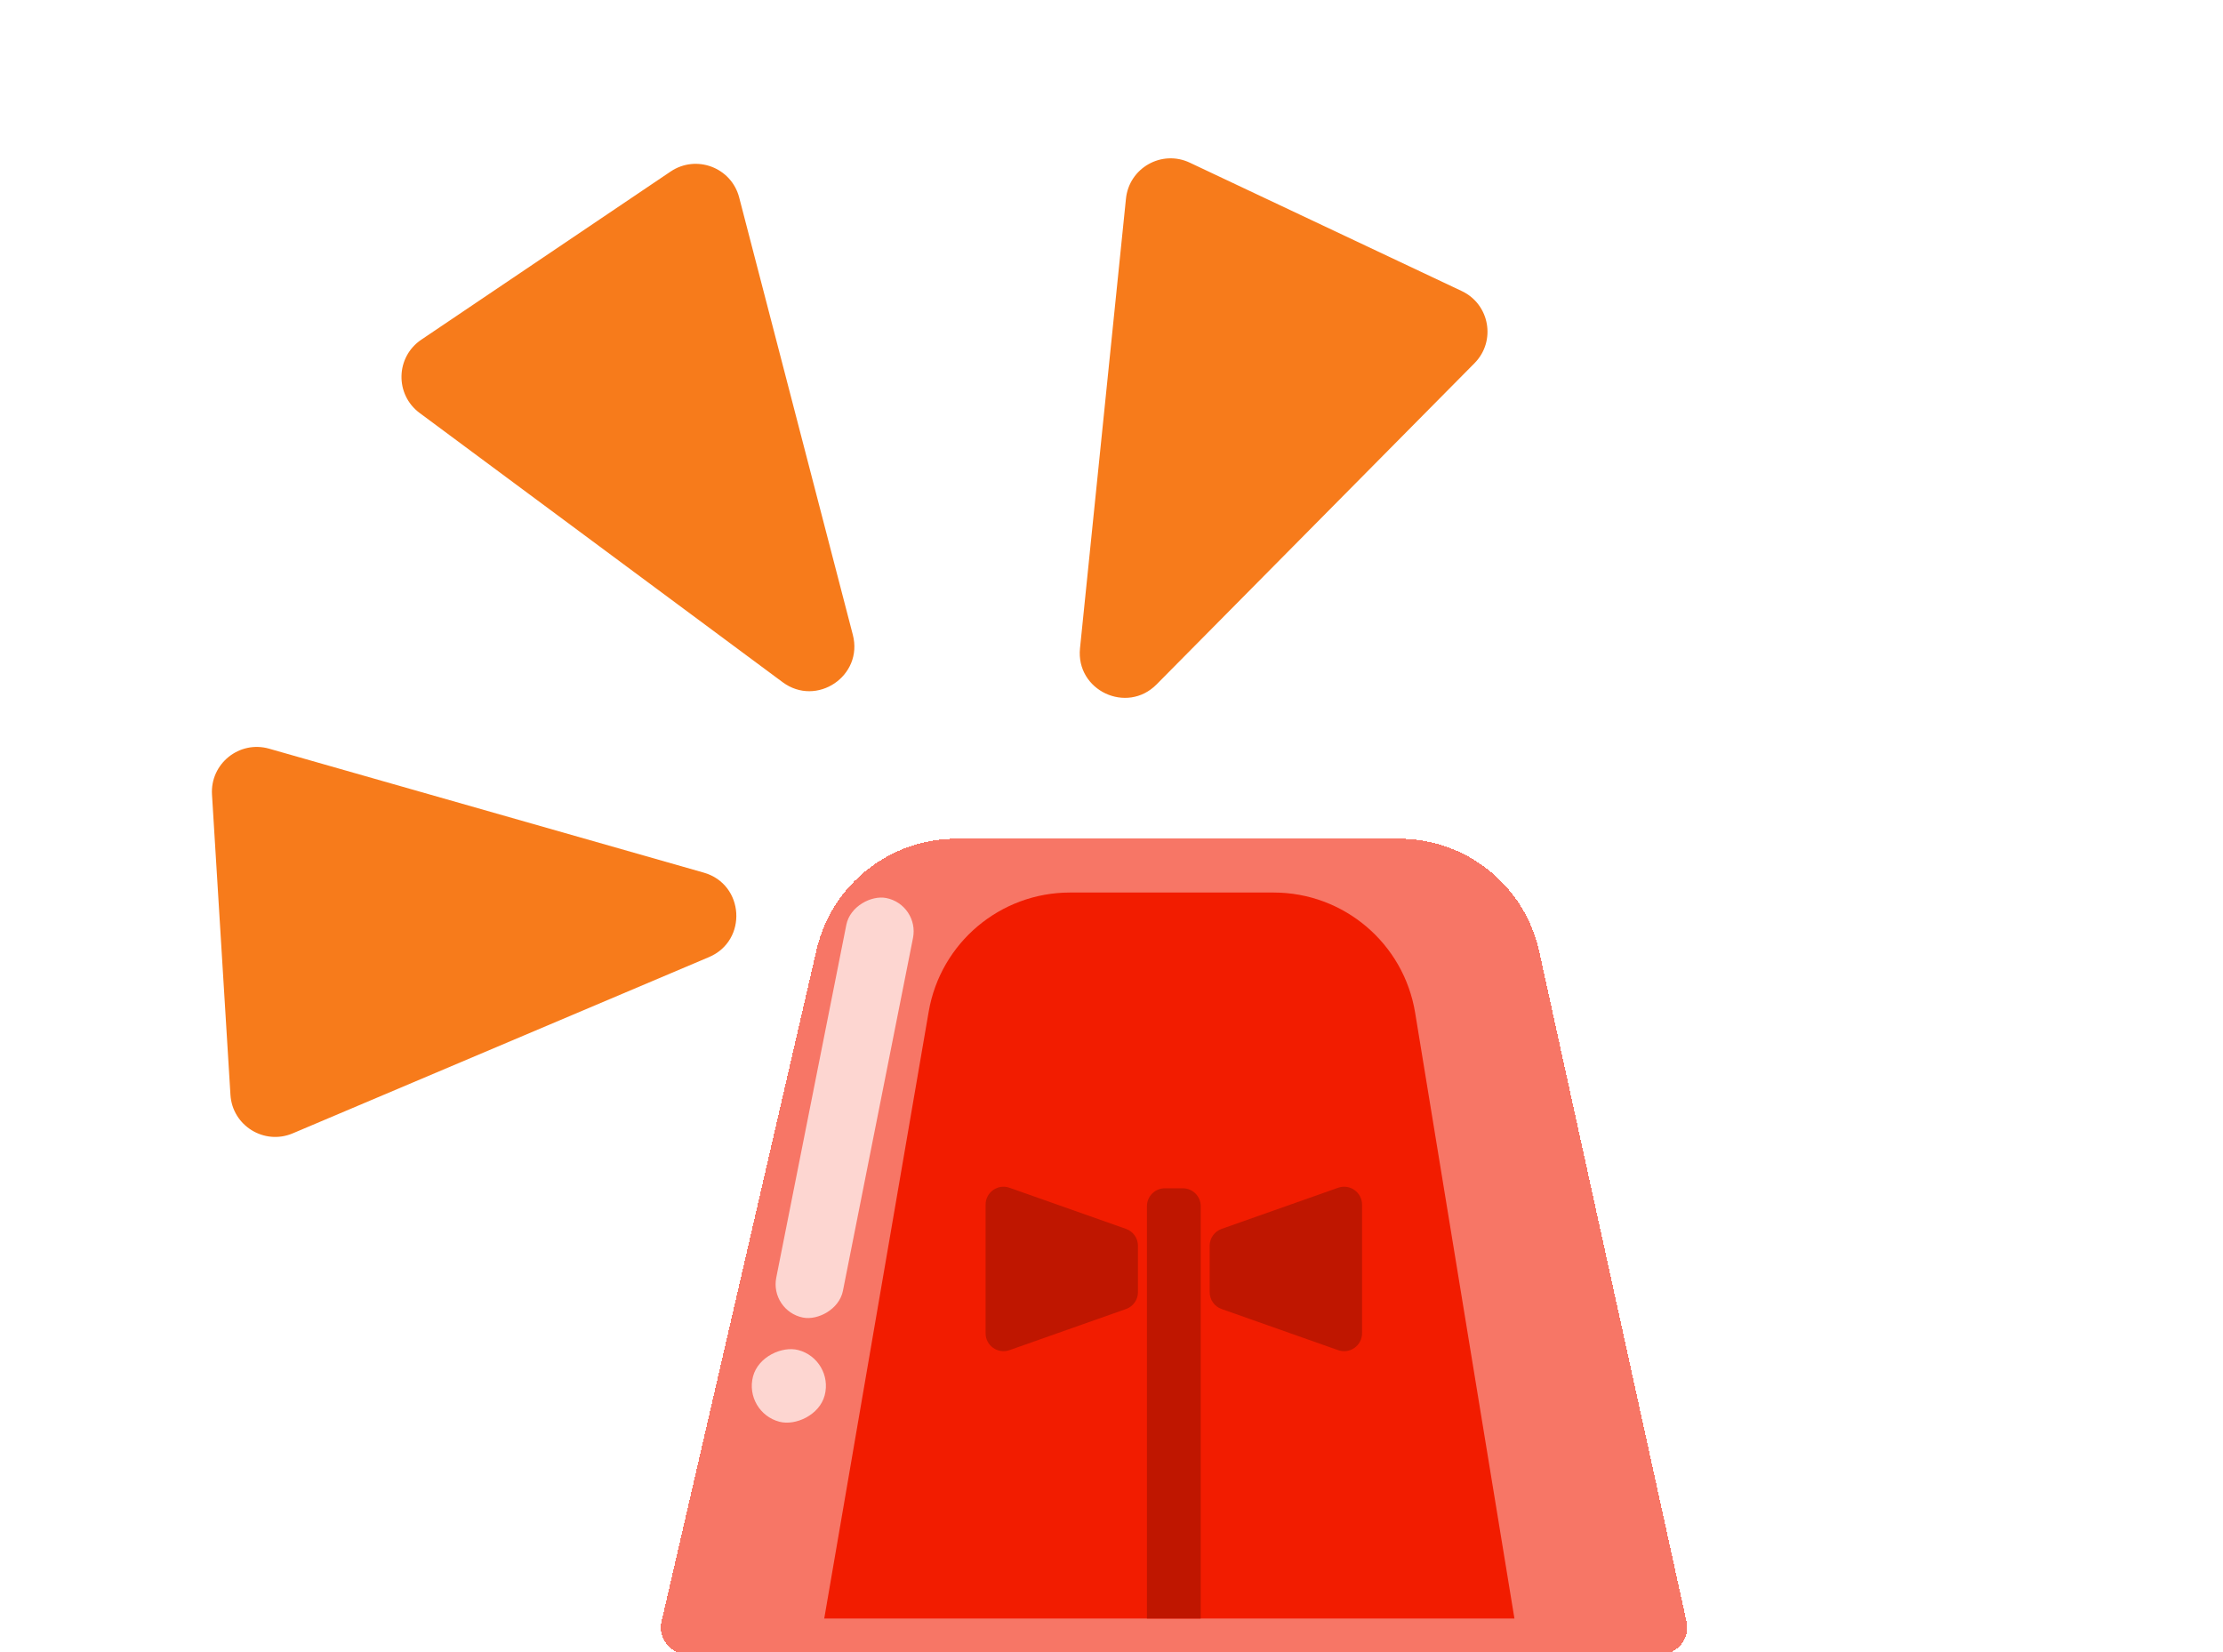 <svg width="113" height="84" viewBox="0 0 113 84" fill="none" xmlns="http://www.w3.org/2000/svg">
<g filter="url(#filter0_i_40004180_33260)">
<path fill-rule="evenodd" clip-rule="evenodd" d="M37.884 28.629C38.425 30.713 36.045 32.318 34.316 31.036L15.863 17.349C14.599 16.411 14.641 14.505 15.947 13.624L28.621 5.075C29.926 4.195 31.71 4.869 32.106 6.393L37.884 28.629ZM30.305 40.716C32.376 41.306 32.552 44.172 30.57 45.011L9.413 53.97C7.963 54.584 6.342 53.58 6.246 52.009L5.308 36.749C5.212 35.178 6.698 33.983 8.212 34.415L30.305 40.716ZM49.431 29.311C49.212 31.453 51.808 32.679 53.322 31.149L69.484 14.819C70.592 13.7 70.26 11.823 68.836 11.151L55.011 4.624C53.587 3.952 51.927 4.889 51.767 6.456L49.431 29.311Z" fill="#F77B1B"/>
</g>
<g filter="url(#filter1_i_40004180_33260)">
<path d="M40.139 44.189C40.903 40.881 43.848 38.538 47.243 38.538H69.754C73.177 38.538 76.139 40.92 76.874 44.263L84.363 78.34C84.551 79.193 83.901 80.001 83.028 80.001H33.593C32.714 80.001 32.064 79.183 32.261 78.326L40.139 44.189Z" fill="white"/>
<g filter="url(#filter2_d_40004180_33260)">
<path d="M40.139 44.189C40.903 40.881 43.848 38.538 47.243 38.538H69.754C73.177 38.538 76.139 40.92 76.874 44.263L84.363 78.34C84.551 79.193 83.901 80.001 83.028 80.001H33.593C32.714 80.001 32.064 79.183 32.261 78.326L40.139 44.189Z" fill="#F21C00" fill-opacity="0.6" shape-rendering="crispEdges"/>
</g>
<path d="M45.841 49.148C46.443 45.651 49.476 43.095 53.025 43.095H63.373C66.945 43.095 69.99 45.682 70.568 49.206L75.615 80.001H40.531L45.841 49.148Z" fill="#F21C00"/>
<rect x="37.756" y="64.366" width="21.744" height="3.454" rx="1.727" transform="rotate(-78.769 37.756 64.366)" fill="white" fill-opacity="0.7"/>
<rect x="36.432" y="69.52" width="3.768" height="3.767" rx="1.883" transform="rotate(-75.294 36.432 69.52)" fill="white" fill-opacity="0.7"/>
<path d="M56.935 59.041C56.935 58.538 57.343 58.13 57.847 58.13H58.758C59.261 58.13 59.669 58.538 59.669 59.041V80H56.935V59.041Z" fill="#BF1600"/>
<path d="M60.123 61.053C60.123 60.667 60.367 60.323 60.731 60.194L66.654 58.103C67.247 57.894 67.869 58.334 67.869 58.963V65.499C67.869 66.128 67.247 66.568 66.654 66.359L60.731 64.268C60.367 64.14 60.123 63.795 60.123 63.409V61.053Z" fill="#BF1600"/>
<path d="M56.478 61.053C56.478 60.667 56.235 60.323 55.87 60.194L49.947 58.103C49.354 57.894 48.733 58.334 48.733 58.963V65.499C48.733 66.128 49.354 66.568 49.947 66.359L55.87 64.268C56.235 64.14 56.478 63.795 56.478 63.409V61.053Z" fill="#BF1600"/>
</g>
<defs>
<filter id="filter0_i_40004180_33260" x="5.303" y="4.403" width="70.309" height="53.394" filterUnits="userSpaceOnUse" color-interpolation-filters="sRGB">
<feFlood flood-opacity="0" result="BackgroundImageFix"/>
<feBlend mode="normal" in="SourceGraphic" in2="BackgroundImageFix" result="shape"/>
<feColorMatrix in="SourceAlpha" type="matrix" values="0 0 0 0 0 0 0 0 0 0 0 0 0 0 0 0 0 0 127 0" result="hardAlpha"/>
<feOffset dx="5.468" dy="3.645"/>
<feGaussianBlur stdDeviation="4.556"/>
<feComposite in2="hardAlpha" operator="arithmetic" k2="-1" k3="1"/>
<feColorMatrix type="matrix" values="0 0 0 0 1 0 0 0 0 1 0 0 0 0 1 0 0 0 0.46 0"/>
<feBlend mode="normal" in2="shape" result="effect1_innerShadow_40004180_33260"/>
</filter>
<filter id="filter1_i_40004180_33260" x="32.227" y="38.538" width="53.537" height="43.741" filterUnits="userSpaceOnUse" color-interpolation-filters="sRGB">
<feFlood flood-opacity="0" result="BackgroundImageFix"/>
<feBlend mode="normal" in="SourceGraphic" in2="BackgroundImageFix" result="shape"/>
<feColorMatrix in="SourceAlpha" type="matrix" values="0 0 0 0 0 0 0 0 0 0 0 0 0 0 0 0 0 0 127 0" result="hardAlpha"/>
<feOffset dx="1.367" dy="2.278"/>
<feGaussianBlur stdDeviation="3.486"/>
<feComposite in2="hardAlpha" operator="arithmetic" k2="-1" k3="1"/>
<feColorMatrix type="matrix" values="0 0 0 0 1 0 0 0 0 1 0 0 0 0 1 0 0 0 0.25 0"/>
<feBlend mode="normal" in2="shape" result="effect1_innerShadow_40004180_33260"/>
</filter>
<filter id="filter2_d_40004180_33260" x="30.404" y="38.538" width="55.815" height="45.108" filterUnits="userSpaceOnUse" color-interpolation-filters="sRGB">
<feFlood flood-opacity="0" result="BackgroundImageFix"/>
<feColorMatrix in="SourceAlpha" type="matrix" values="0 0 0 0 0 0 0 0 0 0 0 0 0 0 0 0 0 0 127 0" result="hardAlpha"/>
<feOffset dy="1.823"/>
<feGaussianBlur stdDeviation="0.911"/>
<feComposite in2="hardAlpha" operator="out"/>
<feColorMatrix type="matrix" values="0 0 0 0 0 0 0 0 0 0 0 0 0 0 0 0 0 0 0.25 0"/>
<feBlend mode="normal" in2="BackgroundImageFix" result="effect1_dropShadow_40004180_33260"/>
<feBlend mode="normal" in="SourceGraphic" in2="effect1_dropShadow_40004180_33260" result="shape"/>
</filter>
</defs>
</svg>
